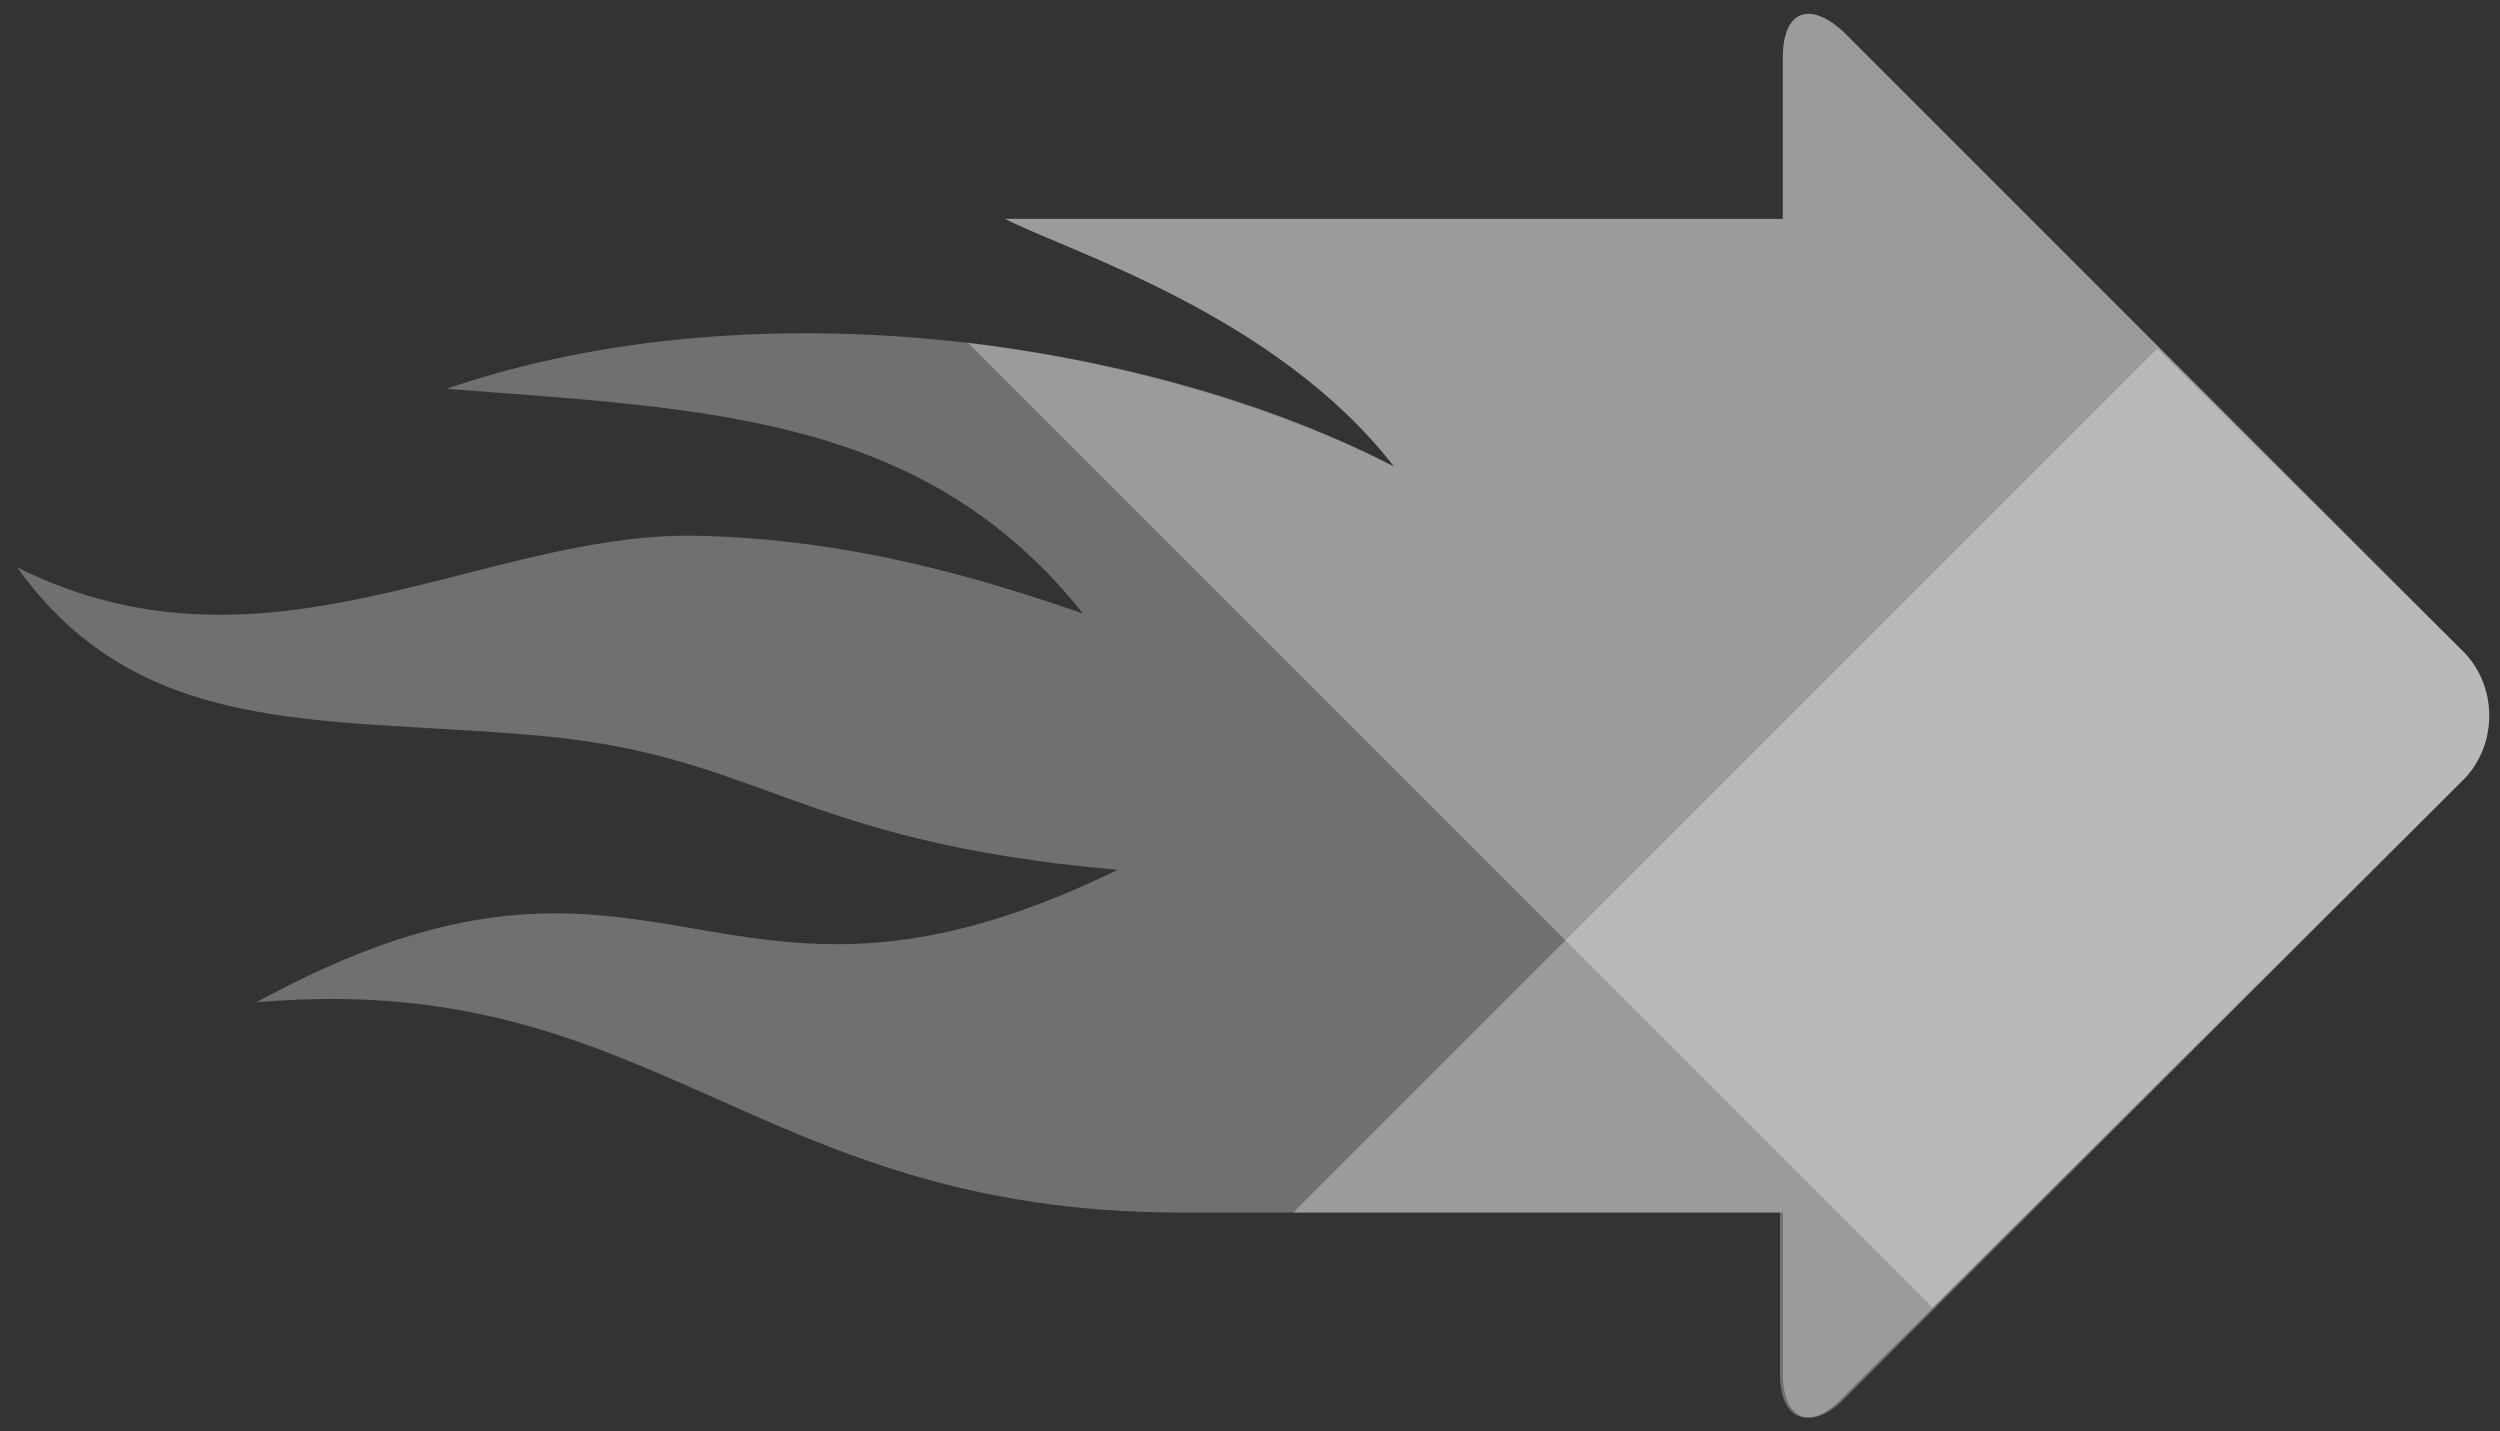 <svg id="icon-advance-white" xmlns="http://www.w3.org/2000/svg" viewBox="0 0 86.8 49.7"><rect x="0" y="0" width="86.8" height="49.7" fill="#333333" stroke="none"/><style>.opacity30-white{opacity:.3;fill:#fff}</style><path class="opacity30-white" d="M85.6 22.7L64 1.1C62.8 0 61.9.4 61.9 2v5.6h-27c2.1 1.1 9.4 3.3 13.5 8.6-8-4.2-21.8-6.5-32.9-2.7 9.1.7 16.6.9 22.1 7.8-3.2-1.1-7.9-2.6-13.5-2.7-7.4-.1-14.9 5.4-23.5 1.1 4.2 5.9 10.5 5.2 17.6 5.8 8.2.6 9.2 3.7 20.6 4.7-14.1 6.9-15.8-3.1-29.9 4.6 13.8-1.2 17.2 7.3 32.1 7.3h20.9v5.6c0 1.6 1 2 2.1.9L85.6 27c1.1-1.2 1.1-3.1 0-4.3z"/><path class="opacity30-white" d="M85.6 22.7L74.9 12.1l-30 30h16.9v5.6c0 1.6 1 2 2.1.9L85.6 27c1.1-1.2 1.1-3.1 0-4.3z"/><path class="opacity30-white" d="M85.6 22.7L64 1.1C62.8 0 61.9.4 61.9 2v5.6h-27c2.1 1.1 9.4 3.3 13.5 8.6-3.9-2-9.1-3.6-14.8-4.3l33.5 33.5L85.6 27c1.1-1.2 1.1-3.1 0-4.3z"/></svg>